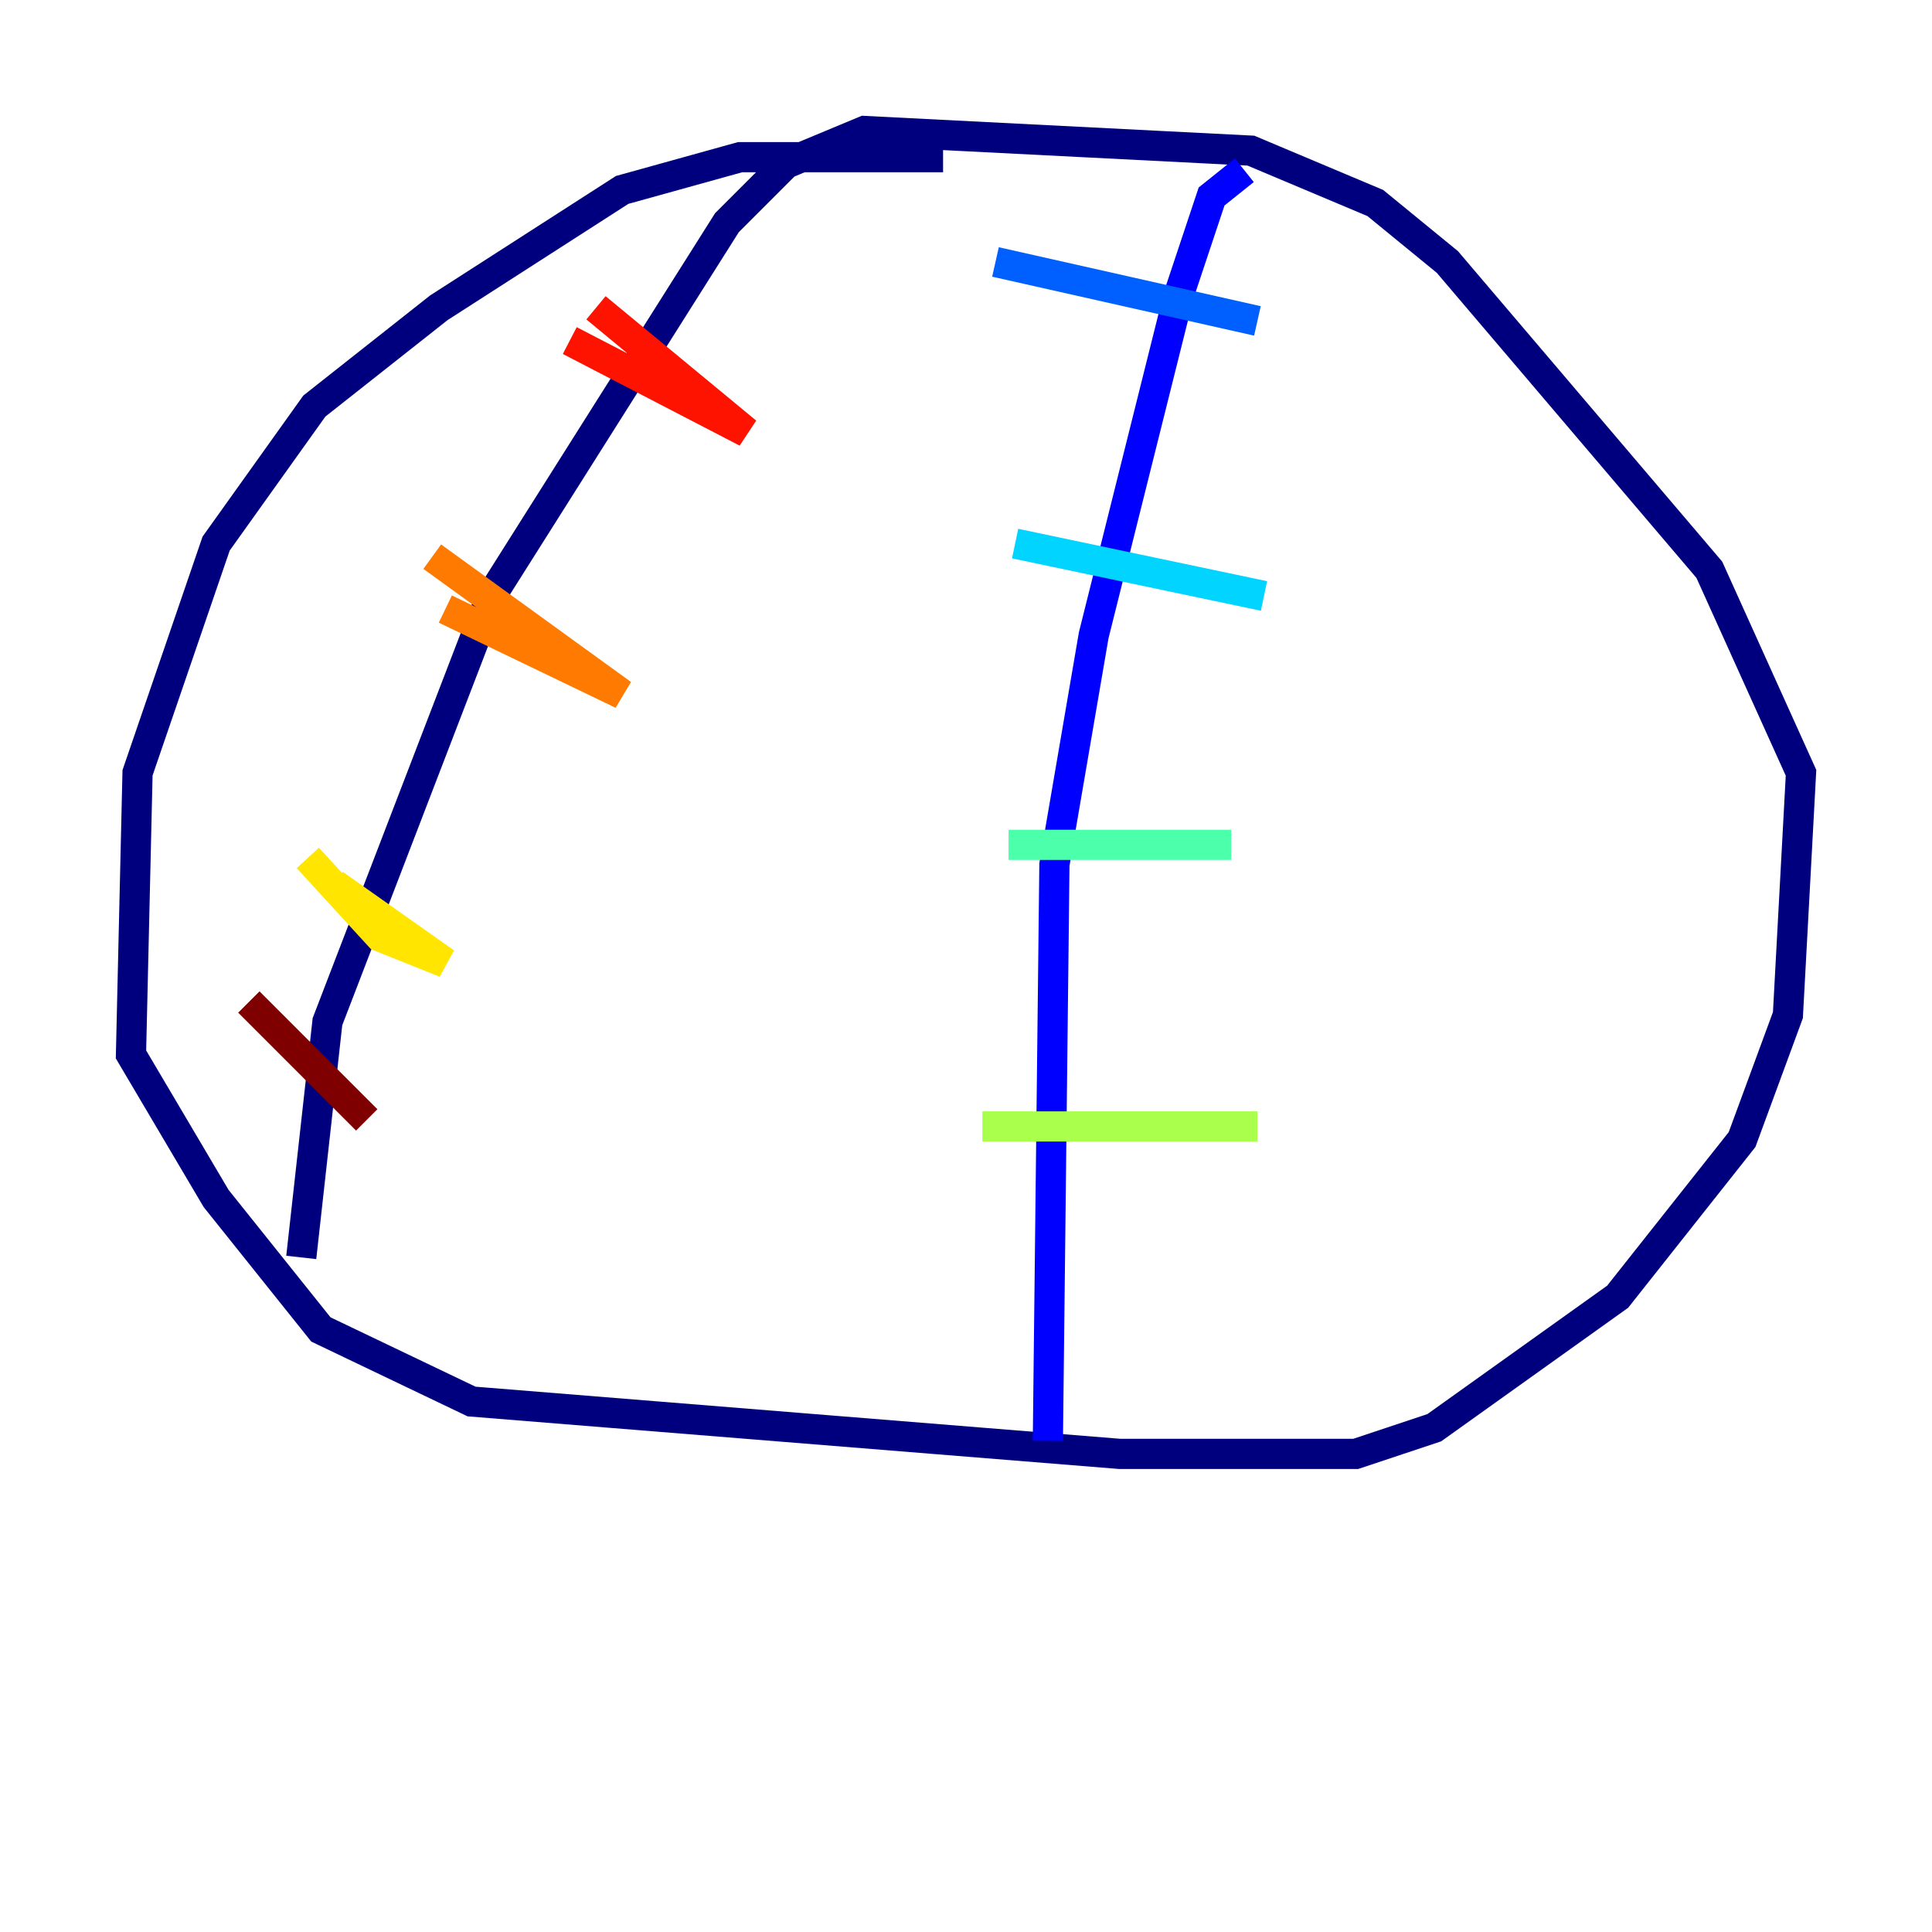 <?xml version="1.0" encoding="utf-8" ?>
<svg baseProfile="tiny" height="128" version="1.2" viewBox="0,0,128,128" width="128" xmlns="http://www.w3.org/2000/svg" xmlns:ev="http://www.w3.org/2001/xml-events" xmlns:xlink="http://www.w3.org/1999/xlink"><defs /><polyline fill="none" points="62.481,10.414 49.031,10.414 41.22,12.583 29.071,20.393 20.827,26.902 14.319,36.014 9.112,51.2 8.678,69.858 14.319,79.403 21.261,88.081 31.241,92.854 74.197,96.325 89.817,96.325 95.024,94.59 107.173,85.912 115.417,75.498 118.454,67.254 119.322,51.2 113.248,37.749 95.891,17.356 91.119,13.451 82.875,9.98 57.275,8.678 52.068,10.848 48.163,14.752 32.542,39.485 21.695,67.688 19.959,83.308" stroke="#00007f" stroke-width="2" /><polyline fill="none" points="69.424,95.458 69.858,57.275 72.461,42.088 78.102,19.525 80.271,13.017 82.441,11.281" stroke="#0000fe" stroke-width="2" /><polyline fill="none" points="65.953,17.356 83.308,21.261" stroke="#0060ff" stroke-width="2" /><polyline fill="none" points="67.254,36.014 83.742,39.485" stroke="#00d4ff" stroke-width="2" /><polyline fill="none" points="66.82,55.973 81.573,55.973" stroke="#4cffaa" stroke-width="2" /><polyline fill="none" points="65.085,74.63 83.308,74.63" stroke="#aaff4c" stroke-width="2" /><polyline fill="none" points="22.129,58.576 29.505,63.783 25.166,62.047 20.393,56.841" stroke="#ffe500" stroke-width="2" /><polyline fill="none" points="29.505,40.352 41.22,45.993 28.637,36.881" stroke="#ff7a00" stroke-width="2" /><polyline fill="none" points="37.749,22.563 49.464,28.637 39.485,20.393" stroke="#fe1200" stroke-width="2" /><polyline fill="none" points="16.488,66.386 24.298,74.197" stroke="#7f0000" stroke-width="2" /></svg>